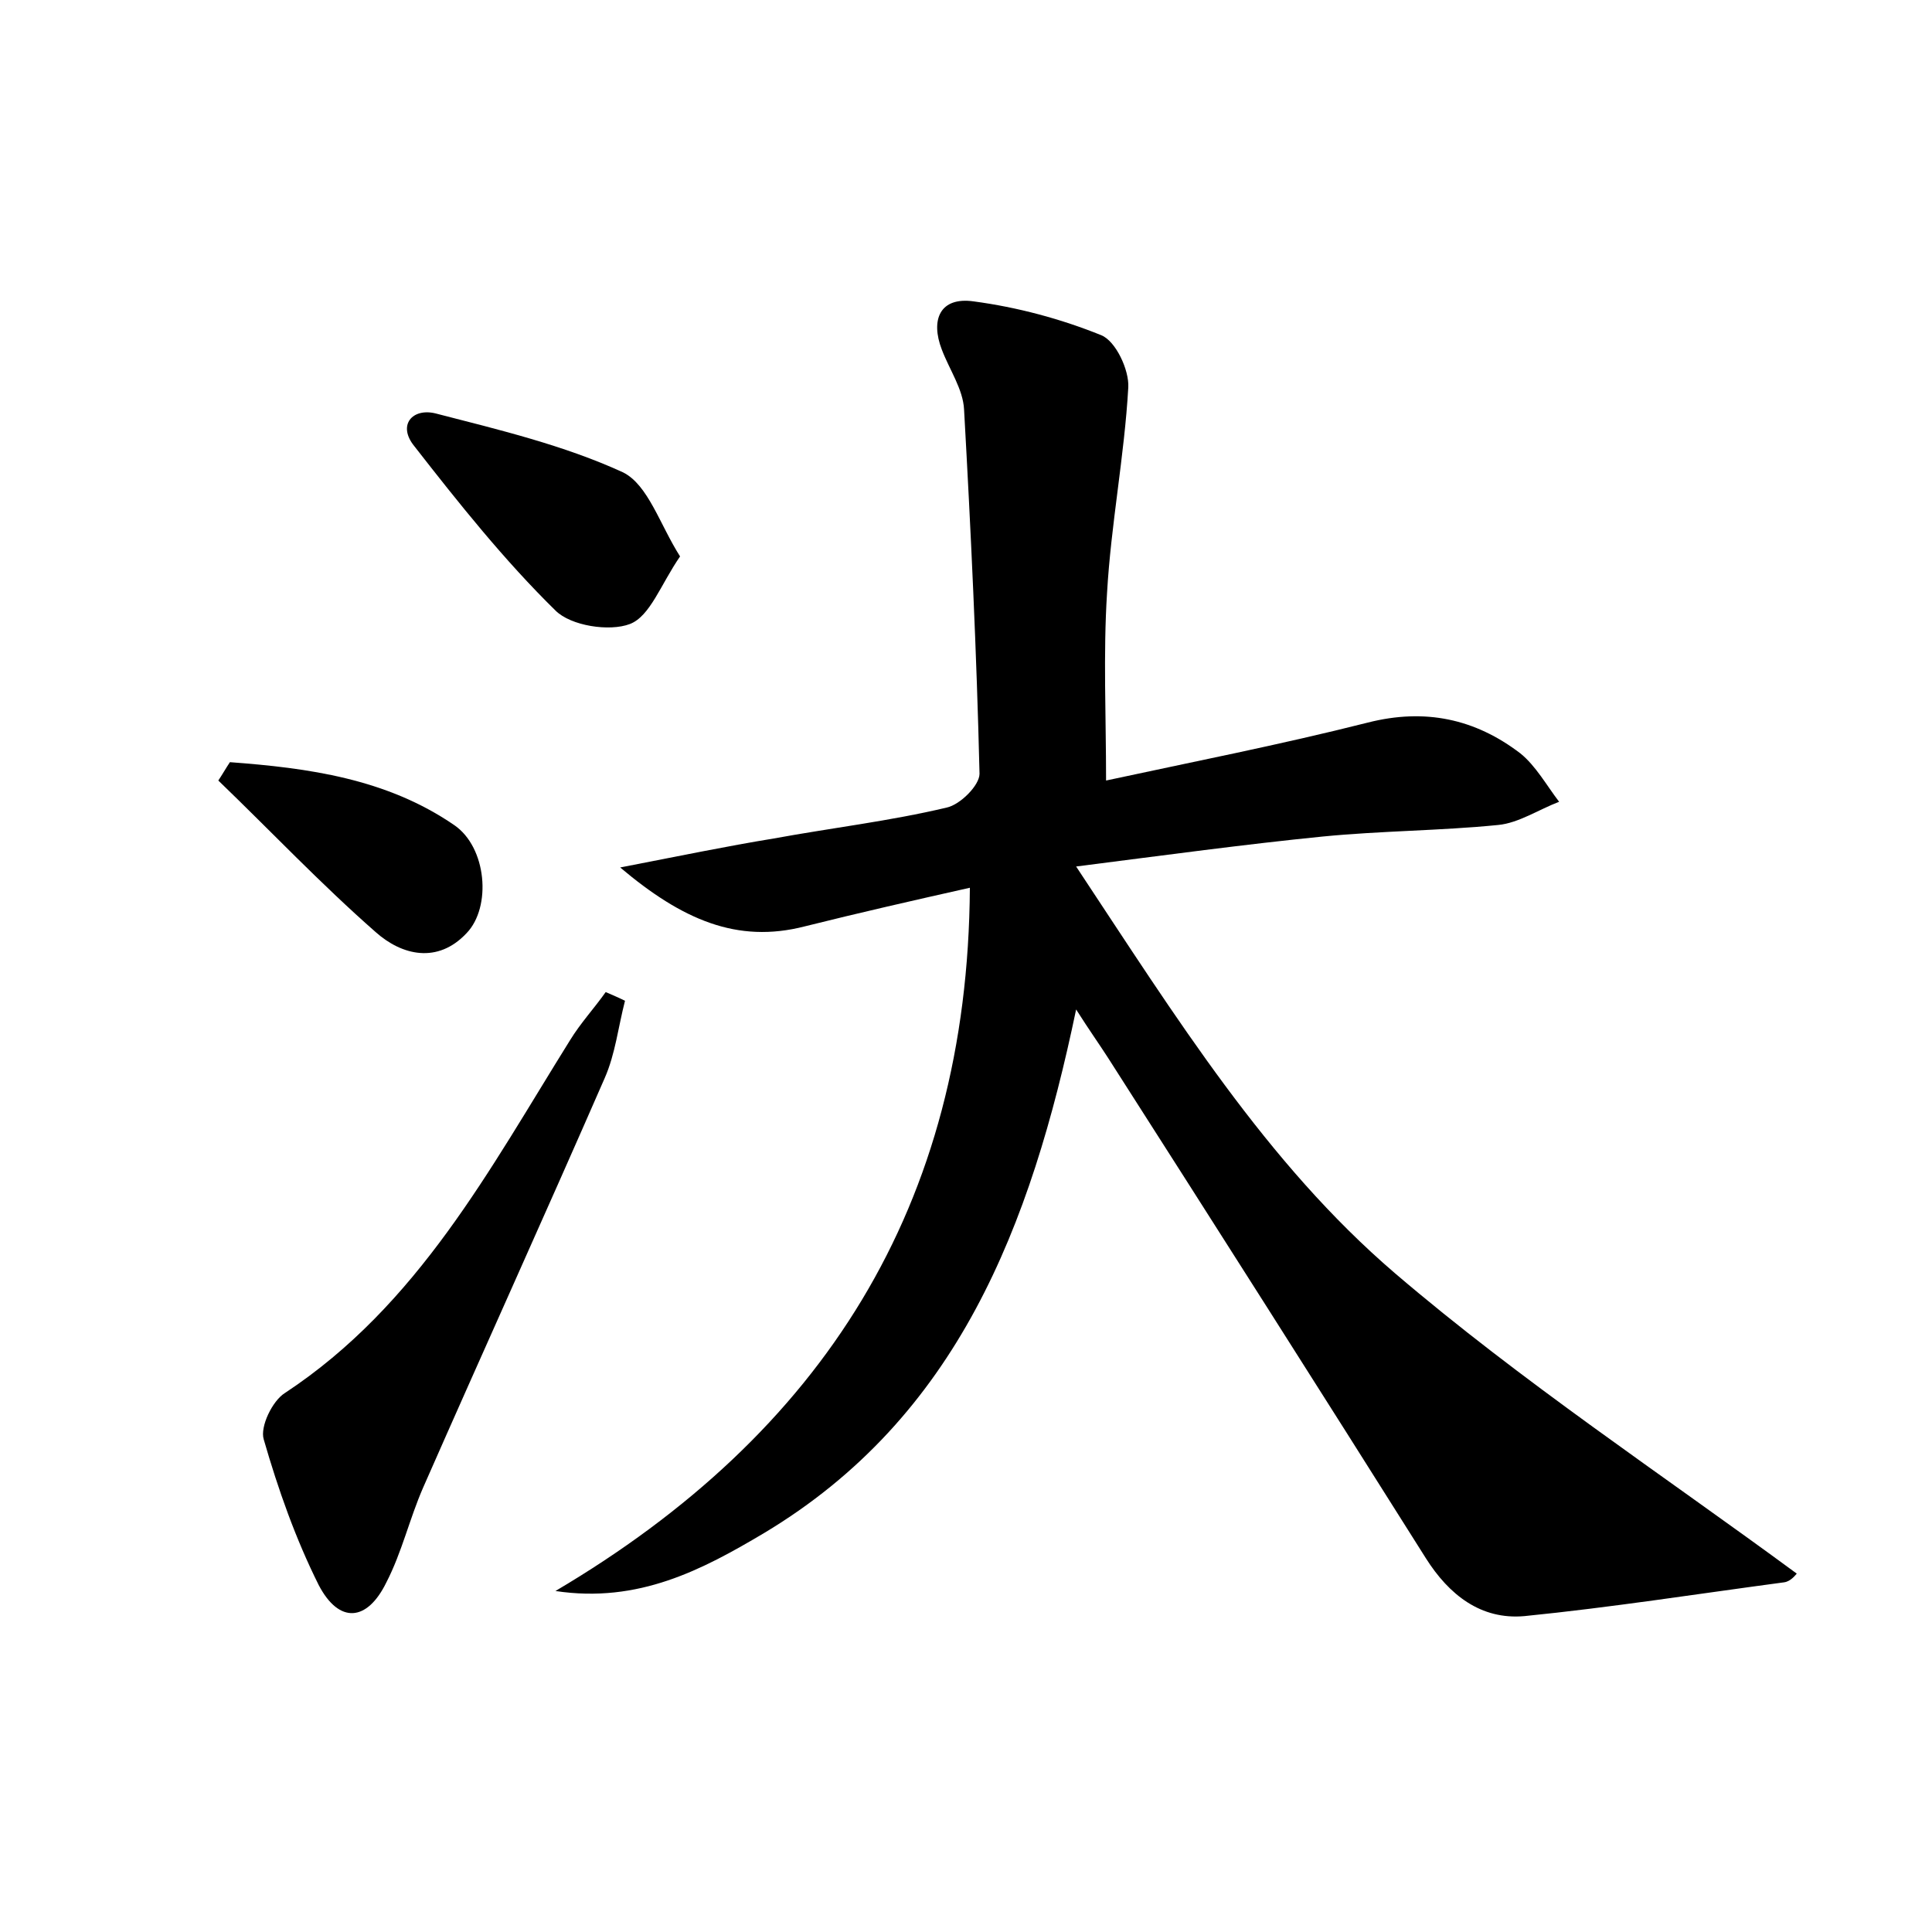 <?xml version="1.0" encoding="utf-8"?>
<!-- Generator: Adobe Illustrator 22.0.0, SVG Export Plug-In . SVG Version: 6.00 Build 0)  -->
<svg version="1.1" id="图层_1" xmlns="http://www.w3.org/2000/svg" xmlns:xlink="http://www.w3.org/1999/xlink" x="0px" y="0px"
	 viewBox="0 0 200 200" style="enable-background:new 0 0 200 200;" xml:space="preserve">
<style type="text/css">
	.st1{fill:#010000;}
	.st4{fill:#fbfafc;}
</style>
<g>
	
	<path d="M111.4,104.5c-4.7,22.5-12.3,42.2-32.3,54.2c-6.4,3.8-13,7.3-21.6,6c27.6-16.3,42.7-39.8,42.9-72.8
		c-5.8,1.3-11.5,2.6-17.1,4c-7,1.8-12.7-0.7-19.1-6.1c6.2-1.2,11-2.2,15.9-3c6-1.1,12-1.8,17.9-3.2c1.4-0.3,3.4-2.3,3.4-3.5
		c-0.3-12.6-0.9-25.2-1.6-37.7c-0.1-2.1-1.5-4.1-2.3-6.2c-1.2-3.1-0.2-5.5,3.3-5c4.5,0.6,9,1.8,13.2,3.5c1.5,0.6,2.9,3.6,2.8,5.4
		c-0.4,7.1-1.8,14.2-2.2,21.3c-0.4,6.3-0.1,12.7-0.1,19.4c8.8-1.9,18-3.7,27.1-6c5.9-1.5,11.1-0.4,15.8,3.2c1.6,1.3,2.7,3.3,4,5
		c-2.1,0.8-4.2,2.2-6.3,2.4c-6,0.6-12.1,0.6-18.2,1.2c-8,0.8-16.1,1.9-25.5,3.1c10.4,15.7,19.7,30.7,33,42.1
		c13.1,11.2,27.6,20.8,41.6,31.1c-0.1,0.1-0.6,0.8-1.3,0.9c-9,1.2-17.9,2.6-26.9,3.5c-4.5,0.4-7.8-2.2-10.2-6
		c-10.9-17.3-21.9-34.6-32.9-51.8C113.8,108.1,112.8,106.7,111.4,104.5z"/>
	<path d="M64.7,103.6c-0.7,2.7-1,5.5-2.1,8C56.4,125.8,50,139.9,43.8,154c-1.4,3.2-2.2,6.7-3.8,9.8c-2,4.1-4.9,4.3-7,0.3
		c-2.4-4.8-4.2-9.9-5.7-15.1c-0.4-1.3,0.9-4,2.2-4.8c13.8-9.1,21.2-23.2,29.5-36.5c1.1-1.8,2.5-3.3,3.7-5
		C63.4,103,64.1,103.3,64.7,103.6z"/>
	<path d="M70.4,57.6c-2,2.9-3.1,6.2-5.2,7c-2.1,0.8-6.1,0.2-7.7-1.4c-5.3-5.2-10-11.1-14.6-17c-1.8-2.2-0.2-4,2.2-3.4
		c6.6,1.7,13.3,3.3,19.4,6.1C67.1,50.2,68.3,54.3,70.4,57.6z"/>
	<path d="M23.8,78.9c8.1,0.6,16.2,1.7,23.2,6.5c3.4,2.3,3.9,8.5,1.3,11.2c-3,3.2-6.7,2.3-9.4-0.1c-5.7-5-10.9-10.5-16.3-15.7
		C23,80.2,23.4,79.5,23.8,78.9z"/>
</g>
</svg>
